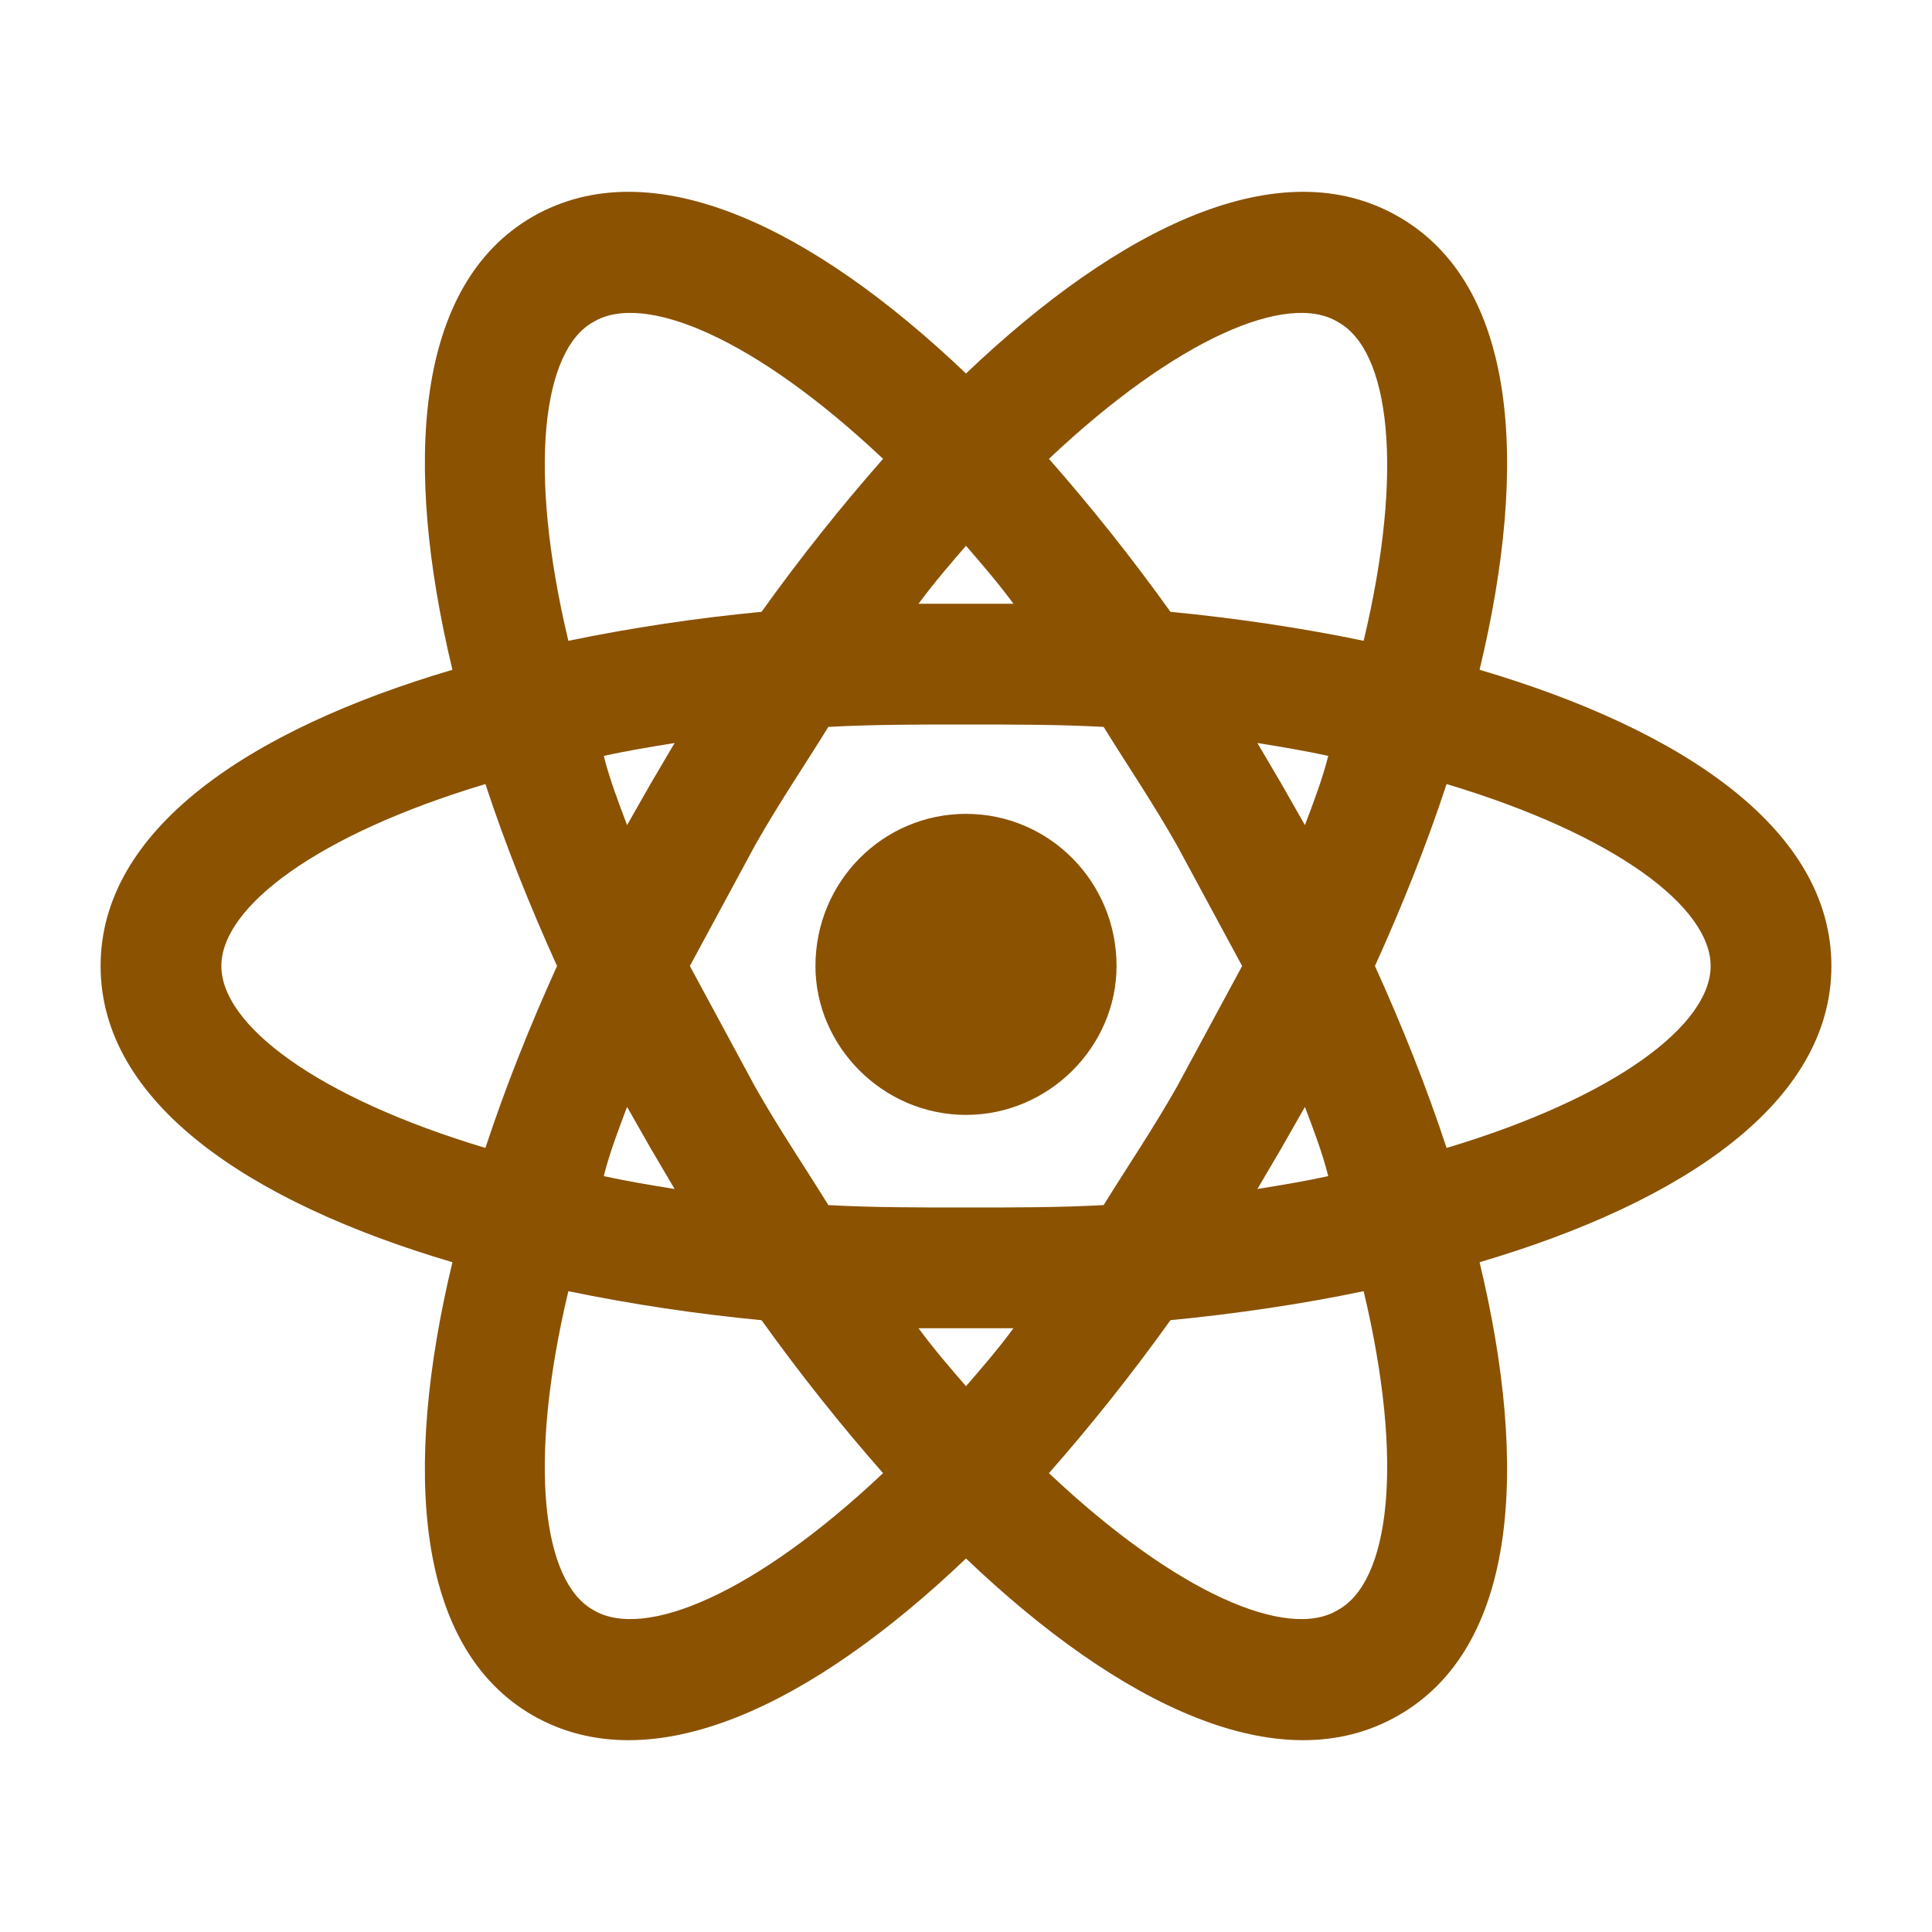 <svg width="40" height="40" viewBox="0 0 40 40" fill="none" xmlns="http://www.w3.org/2000/svg">
<path d="M20 16.85C21.717 16.85 23.117 18.25 23.117 20C23.117 21.667 21.717 23.083 20 23.083C18.283 23.083 16.883 21.667 16.883 20C16.883 18.25 18.283 16.85 20 16.85ZM12.283 33.333C13.333 33.967 15.633 33 18.283 30.5C17.417 29.517 16.567 28.45 15.767 27.333C14.424 27.205 13.088 27.005 11.767 26.733C10.917 30.3 11.233 32.75 12.283 33.333ZM13.467 23.767L12.983 22.917C12.8 23.4 12.617 23.883 12.5 24.35C12.95 24.45 13.45 24.533 13.967 24.617L13.467 23.767ZM24.367 22.5L25.717 20L24.367 17.5C23.867 16.617 23.333 15.833 22.85 15.05C21.95 15 21 15 20 15C19 15 18.05 15 17.15 15.05C16.667 15.833 16.133 16.617 15.633 17.5L14.283 20L15.633 22.5C16.133 23.383 16.667 24.167 17.15 24.95C18.05 25 19 25 20 25C21 25 21.95 25 22.85 24.95C23.333 24.167 23.867 23.383 24.367 22.5ZM20 11.3C19.683 11.667 19.35 12.05 19.017 12.5H20.983C20.65 12.05 20.317 11.667 20 11.3ZM20 28.7C20.317 28.333 20.65 27.95 20.983 27.5H19.017C19.35 27.95 19.683 28.333 20 28.7ZM27.7 6.667C26.667 6.033 24.367 7 21.717 9.5C22.583 10.483 23.433 11.55 24.233 12.667C25.6 12.8 26.95 13 28.233 13.267C29.083 9.7 28.767 7.25 27.7 6.667ZM26.533 16.233L27.017 17.083C27.2 16.6 27.383 16.117 27.5 15.65C27.05 15.55 26.55 15.467 26.033 15.383L26.533 16.233ZM28.95 4.483C31.4 5.883 31.667 9.567 30.633 13.867C34.867 15.117 37.917 17.183 37.917 20C37.917 22.817 34.867 24.883 30.633 26.133C31.667 30.433 31.4 34.117 28.95 35.517C26.517 36.917 23.2 35.317 20 32.267C16.8 35.317 13.483 36.917 11.033 35.517C8.6 34.117 8.333 30.433 9.367 26.133C5.133 24.883 2.083 22.817 2.083 20C2.083 17.183 5.133 15.117 9.367 13.867C8.333 9.567 8.6 5.883 11.033 4.483C13.483 3.083 16.8 4.683 20 7.733C23.2 4.683 26.517 3.083 28.95 4.483ZM28.467 20C29.033 21.25 29.533 22.5 29.95 23.767C33.45 22.717 35.417 21.217 35.417 20C35.417 18.783 33.45 17.283 29.95 16.233C29.533 17.5 29.033 18.75 28.467 20ZM11.533 20C10.967 18.75 10.467 17.5 10.05 16.233C6.55 17.283 4.583 18.783 4.583 20C4.583 21.217 6.55 22.717 10.05 23.767C10.467 22.5 10.967 21.25 11.533 20ZM26.533 23.767L26.033 24.617C26.55 24.533 27.05 24.45 27.5 24.35C27.383 23.883 27.2 23.4 27.017 22.917L26.533 23.767ZM21.717 30.5C24.367 33 26.667 33.967 27.7 33.333C28.767 32.75 29.083 30.3 28.233 26.733C26.95 27 25.6 27.2 24.233 27.333C23.433 28.45 22.583 29.517 21.717 30.5ZM13.467 16.233L13.967 15.383C13.45 15.467 12.95 15.55 12.5 15.65C12.617 16.117 12.8 16.6 12.983 17.083L13.467 16.233ZM18.283 9.5C15.633 7 13.333 6.033 12.283 6.667C11.233 7.25 10.917 9.7 11.767 13.267C13.088 12.995 14.424 12.795 15.767 12.667C16.567 11.55 17.417 10.483 18.283 9.5Z" fill="#8B5201"/>
</svg>
